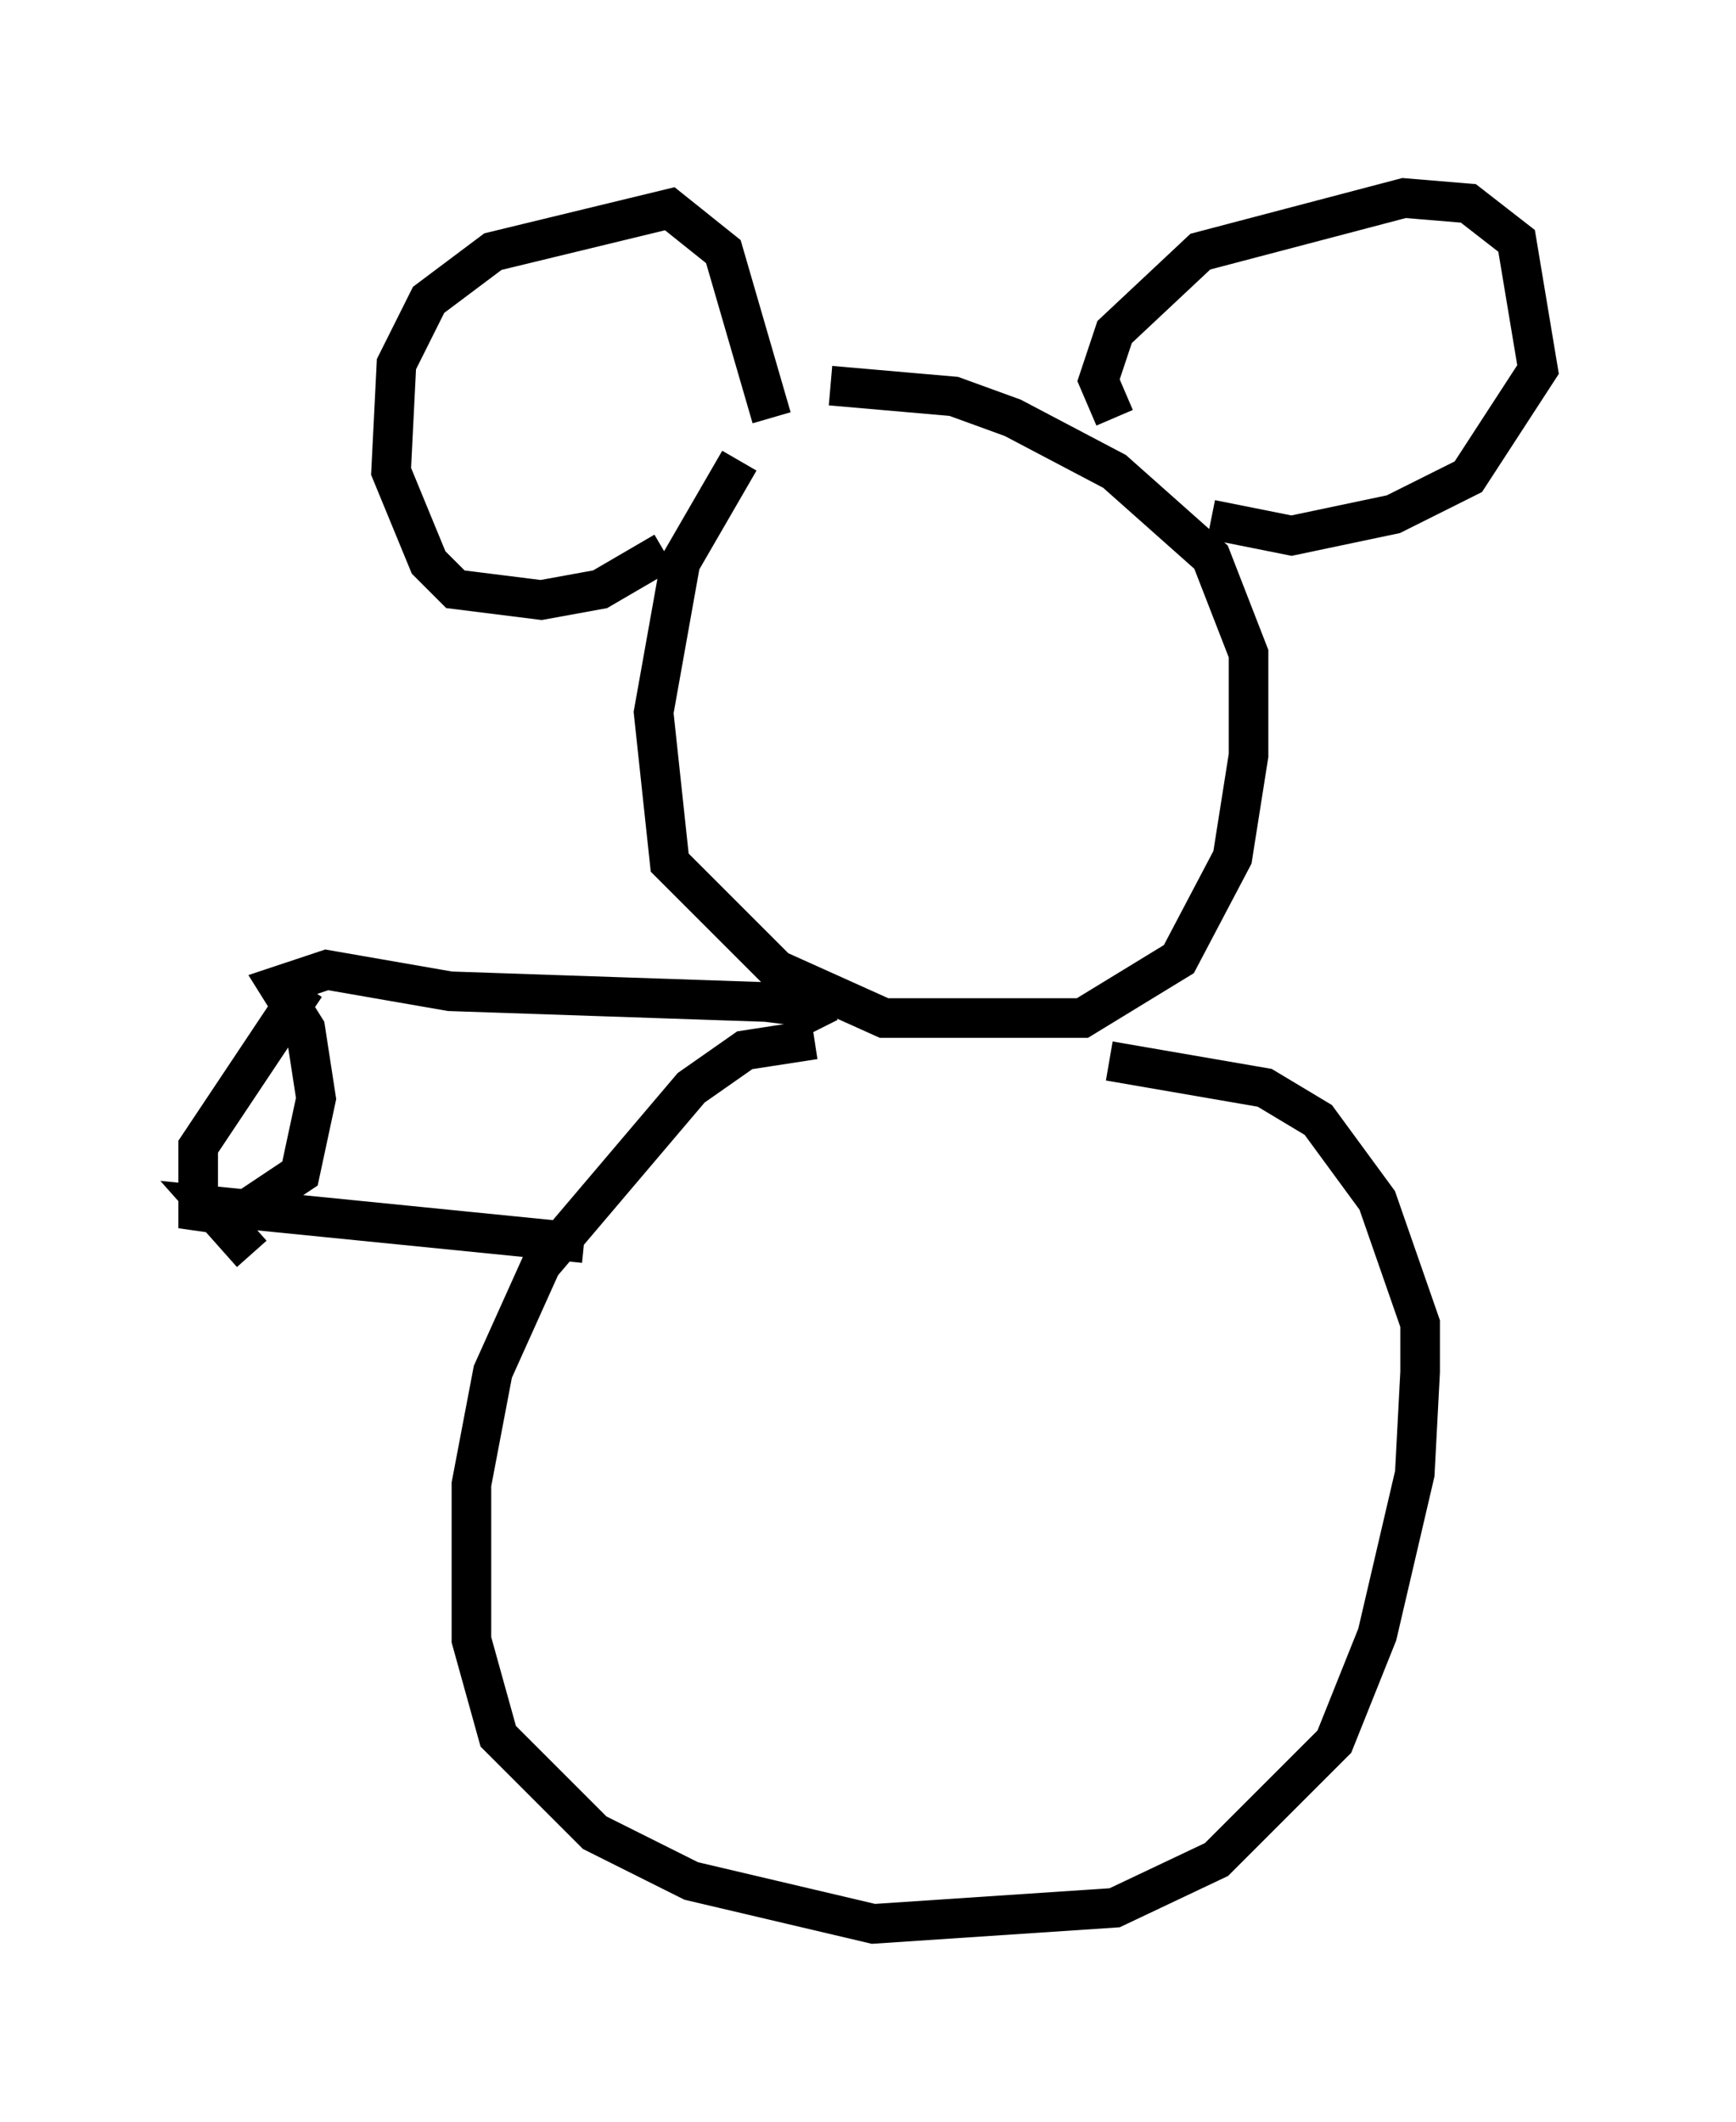 <?xml version="1.0" encoding="utf-8" ?>
<svg baseProfile="full" height="53.572" version="1.1" width="43.829" xmlns="http://www.w3.org/2000/svg" xmlns:ev="http://www.w3.org/2001/xml-events" xmlns:xlink="http://www.w3.org/1999/xlink"><defs /><rect fill="white" height="53.572" width="43.829" x="0" y="0" /><path d="M20.155, 10.548 m-1.488, 1.083 l-1.488, 2.571 -0.677, 3.789 l0.406, 3.789 2.706, 2.706 l2.706, 1.218 5.007, 0.0 l2.436, -1.488 1.353, -2.571 l0.406, -2.571 0.0, -2.571 l-0.947, -2.436 -2.436, -2.165 l-2.571, -1.353 -1.488, -0.541 l-3.112, -0.271 m-0.406, 16.509 l-1.759, 0.271 -1.353, 0.947 l-3.789, 4.465 -1.218, 2.706 l-0.541, 2.842 0.0, 3.924 l0.677, 2.436 2.436, 2.436 l2.436, 1.218 4.601, 1.083 l6.089, -0.406 2.571, -1.218 l2.977, -2.977 1.083, -2.706 l0.947, -4.059 0.135, -2.571 l0.0, -1.218 -1.083, -3.112 l-1.488, -2.03 -1.353, -0.812 l-3.924, -0.677 m-20.297, -1.894 l-2.706, 4.059 0.0, 1.624 l0.947, 0.135 1.624, -1.083 l0.406, -1.894 -0.271, -1.759 l-0.677, -1.083 1.218, -0.406 l3.112, 0.541 7.984, 0.271 l1.083, 0.135 0.271, 0.541 m-14.344, 5.683 l-1.083, -1.218 9.472, 0.947 m2.03, -17.456 l-1.624, 0.947 -1.488, 0.271 l-2.165, -0.271 -0.677, -0.677 l-0.947, -2.3 0.135, -2.706 l0.812, -1.624 1.624, -1.218 l4.465, -1.083 1.353, 1.083 l1.218, 4.195 m8.66, 0.0 l-0.406, -0.947 0.406, -1.218 l2.165, -2.03 5.142, -1.353 l1.624, 0.135 1.218, 0.947 l0.541, 3.248 -1.759, 2.706 l-1.894, 0.947 -2.571, 0.541 l-2.03, -0.406 " fill="none" stroke="black" stroke-width="1" /></svg>